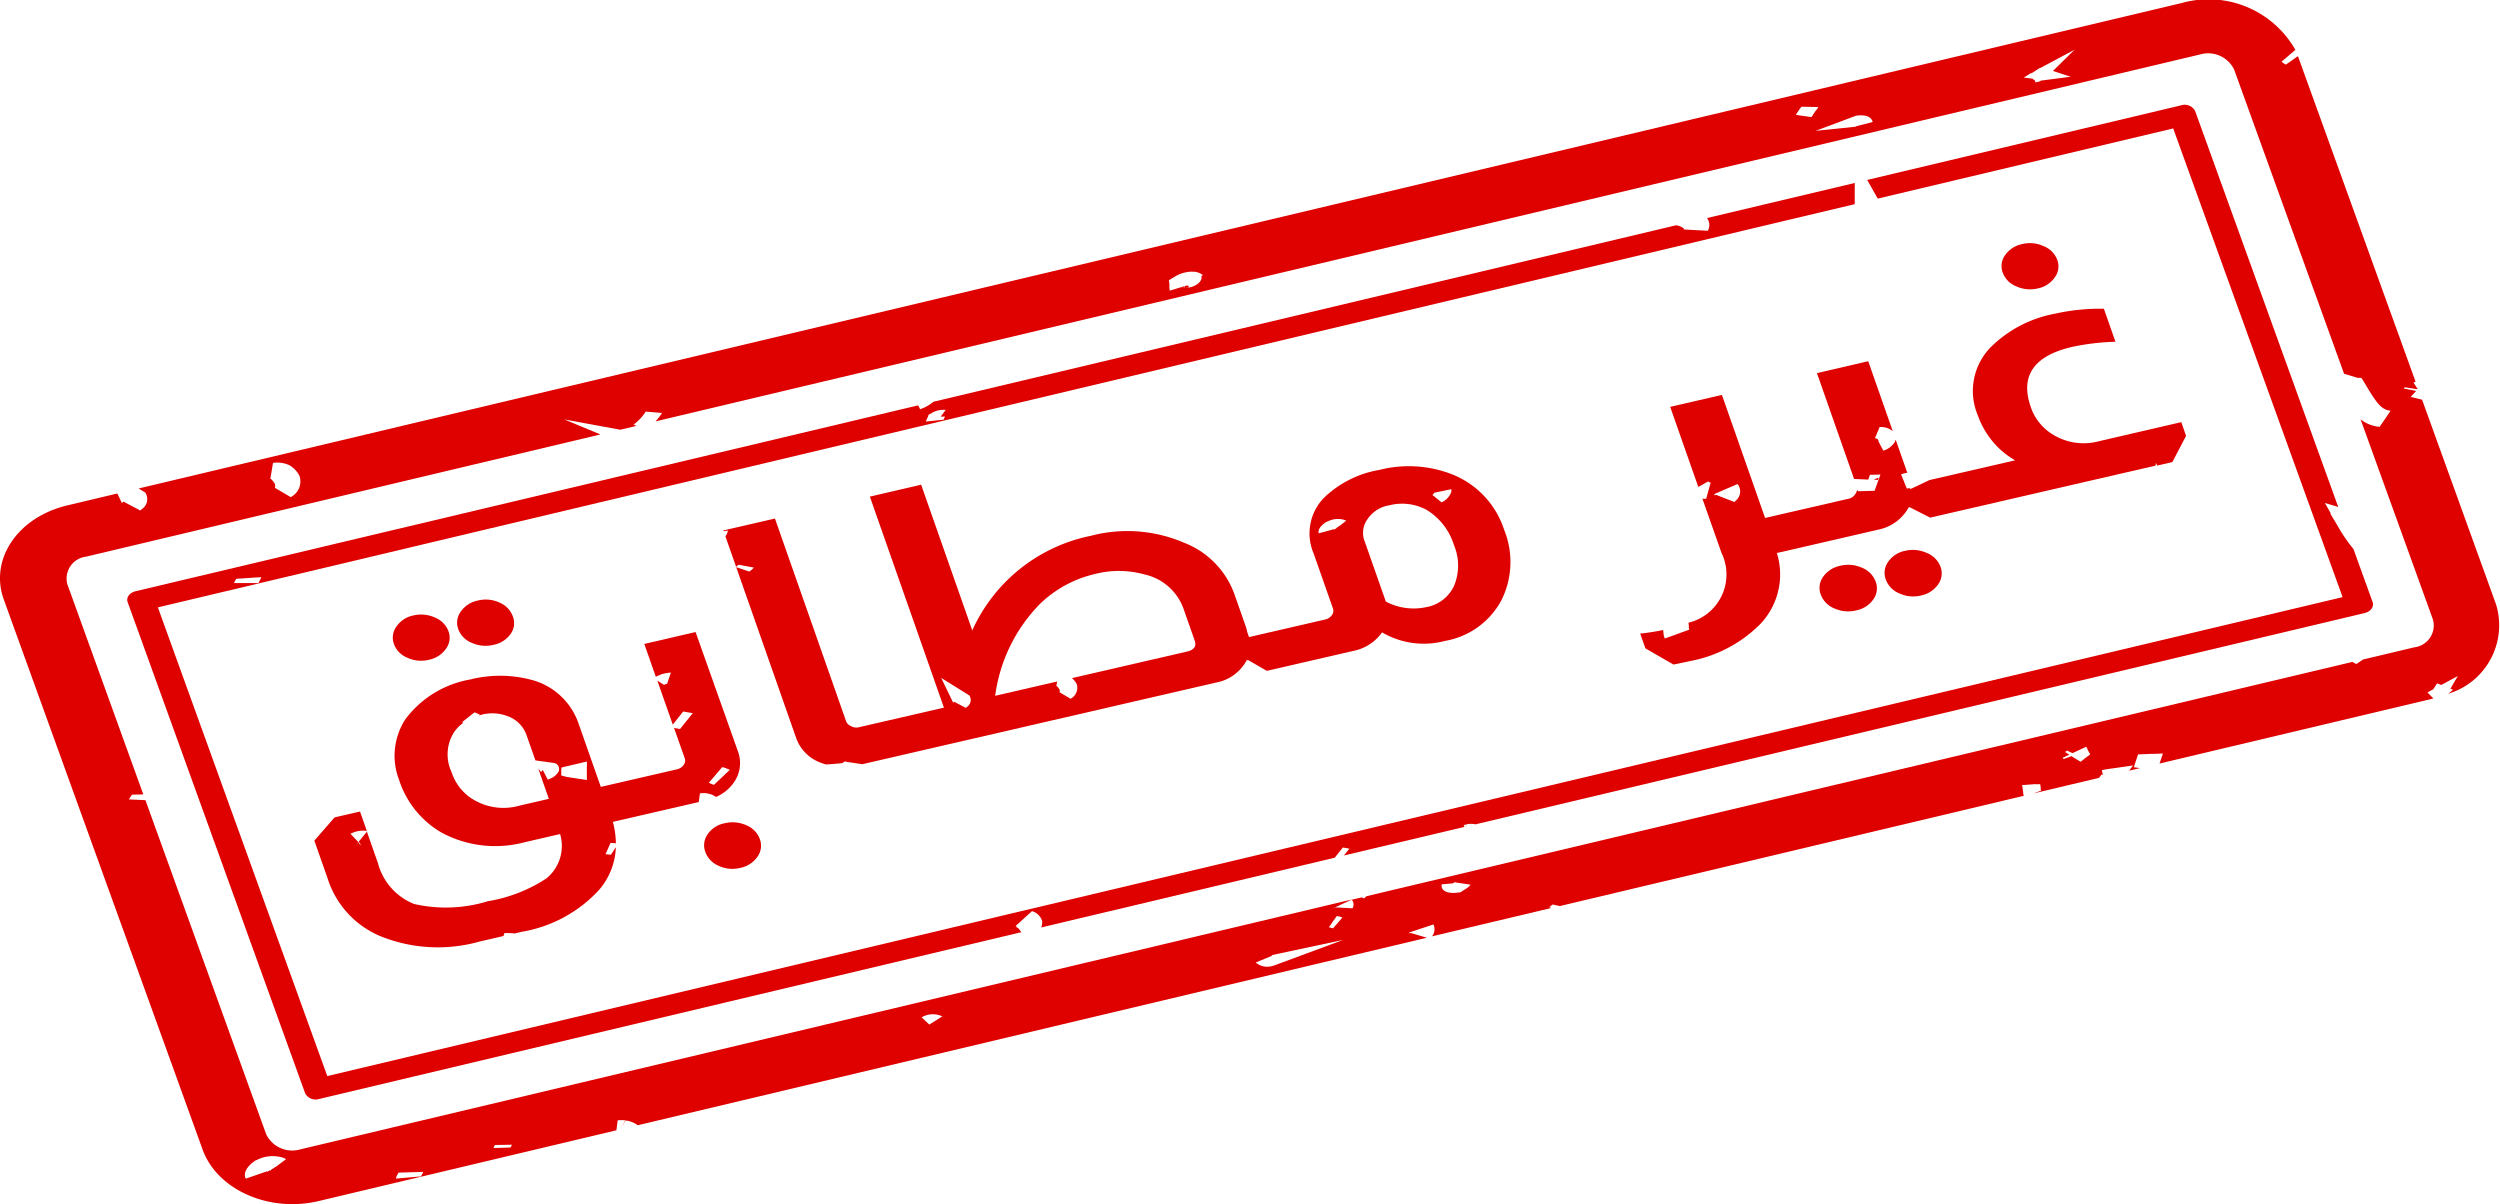 <svg xmlns="http://www.w3.org/2000/svg" width="104.919" height="50.535" viewBox="0 0 104.919 50.535">
  <g id="denied" transform="translate(0)">
    <g id="Group_23241" data-name="Group 23241">
      <path id="Path_1624" data-name="Path 1624" d="M-220.984,468.354l-.159-.164.244-.133.158-.248.176.068,0,0,0,0,.695-.375-.31.531.11.047-.2.164a3,3,0,0,0,2.007-3.739l-3.107-8.6c-.077-.018-.155-.038-.231-.057s-.163-.042-.246-.061h0l.227-.25-.519-.1.04-.053.544.083,0-.006-.176-.279h0l.087-.035-4.936-13.659-.509.356a1,1,0,0,1-.121-.08h0l-.061-.041.583-.5a4.19,4.19,0,0,0-4.787-1.961L-317.2,459.631l.279.173.029.051a.031.031,0,0,1,.005.01.5.5,0,0,1-.159.618c-.028.025-.058.049-.089.071l-.353-.186-.227-.12-.121-.068-.016.013-.008.007a.13.13,0,0,0-.041.061.091.091,0,0,0-.012-.043l-.183-.376-2.1.5c-2.082.495-3.273,2.263-2.664,3.95l8.344,23.084c.609,1.688,2.79,2.655,4.872,2.16l12.493-2.969.055-.417a1.294,1.294,0,0,1,.326,0l-.2.305.214-.3a1.057,1.057,0,0,1,.5.2l33.119-7.87-.711-.209a.071.071,0,0,0-.01.011.133.133,0,0,0-.022.037h0v0a.1.1,0,0,0-.012-.053l1.031-.344h0a.5.5,0,0,1,.033.1.482.482,0,0,1-.092.4l5.008-1.19-.088-.031.03-.027.052-.042.016-.013.045-.034,0,0,.3.066,19.471-4.627a.535.535,0,0,1-.026-.124c0-.014,0-.027,0-.04l-.044-.285.514-.038h.246l.022.152c0,.018,0,.036,0,.053a.418.418,0,0,0,.009.061s0,.005,0,.007l-.356.124h0l.357-.124-.322.116,2.761-.656.1-.137.058.008-.042-.191c.1-.024.189-.04.271-.052l.121-.017.088-.011.828-.121-.162.221.452-.108-.257-.037.178-.539.523-.021.111,0,.409-.016-.141.421,11.456-2.722.036-.01Zm-16.793-26.141,0,0c.01,0,.025-.014.044-.025l.039-.025.254-.164,0,0,.019-.012.025,0,1.444-.771-.91.892.743.244-1.247.162c-.031.018-.066.035-.1.052l-.005,0-.005,0-.006,0-.006,0-.005,0-.007,0-.006,0,0,0-.006,0-.005,0-.03.011-.043.015-.048-.114-.011,0h0l-.058-.017-.008,0,.023-.024-.394-.051.322-.2Zm-7.263,1.764c.339-.034.567.068.612.275l-.551.142-.137.035-.033.009h0a.085.085,0,0,0,.033.008l-1.706.176,1.7-.636Zm-2.463-.253a.928.928,0,0,1,.062-.082.272.272,0,0,0,.028-.033h0l.286.038-.287-.038.353.007.351.007a.4.4,0,0,1-.043.075c-.016.022-.035.045-.053.068a.419.419,0,0,0-.029.035l-.162.245-.657-.095Zm-26.214,7.018a1.452,1.452,0,0,1,.569-.2,1.027,1.027,0,0,1,.2-.007h.051a.691.691,0,0,1,.339.125l-.052.031v0l.052-.032.023.02-.066.036c.053.154-.1.344-.361.441a.862.862,0,0,1-.294.051l-.013,0h-.047c.019,0,.04,0,.059,0a.516.516,0,0,0,.122-.025.16.16,0,0,0,.027-.012l-.088-.061-.088.024-.041.077a.122.122,0,0,1-.016,0h-.008l.048-.07-.143.04a.2.2,0,0,0,.091.029.589.589,0,0,1-.108-.023h0l-.463.143,0-.008a.541.541,0,0,1-.017-.194.165.165,0,0,0,0-.053l-.022-.183Zm-37.9,8.153.055-.337a1.209,1.209,0,0,1,.682.094h0l0,0h0a1.1,1.1,0,0,1,.408.408l.013.022.011.028a.734.734,0,0,1-.331.861l-.035.025-.67-.394v0s0,0,0,0,.035-.047,0-.164c-.053-.082-.132-.2-.191-.215Zm.211,29.176-.262.169h0l.016.008,0,0h0a.3.3,0,0,0-.03.027h0l0,0a.046.046,0,0,0,.006-.028l-.01,0-.012,0-.1.063h0l0,0,0,0v0l.085-.057h-.006l-.081.055h0l-.027.018h0l-.009.007a.073.073,0,0,0-.019-.008h0a.151.151,0,0,0,.03,0l.026-.018-.018-.019-.374.131h0l-.513.178a.346.346,0,0,1-.035-.109h0v0h0c-.026-.189.1-.395.353-.591l.066-.052.088-.038a1.459,1.459,0,0,1,1.056-.1l.005,0h0a.823.823,0,0,1,.158.07l-.411.283h0l.412-.281-.4.277.406-.276Zm6.083.374a.236.236,0,0,0-.015.029h0c0,.009-.009.019-.012.027l-1.055.093a.707.707,0,0,1,.079-.193.324.324,0,0,0,.027-.057h0l1.038-.032h0A1.214,1.214,0,0,1-305.318,488.446Zm3.753-1.2a.166.166,0,0,0-.021.044h0l-.719.023v0h0a.755.755,0,0,1,.04-.088c.007-.013.014-.027.019-.04v0l.716-.012C-301.542,487.191-301.554,487.217-301.566,487.244Zm17.8-5.27-.251.154h0l-.141-.135-.179-.168a.928.928,0,0,1,.868-.04Zm14.22-2.324-.045.01a.732.732,0,0,1-.7-.117c-.007-.007-.012-.015-.018-.022l.346-.143.256-.105.09-.037h0a.074.074,0,0,0-.018-.012.077.077,0,0,0-.03-.006l.029-.005,2.99-.638Zm2.632-2.074.016,0c.031.005.062.011.09.018h0l.076.023c.02.006.037.012.055.016l-.195.228-.2.229c-.029-.007-.061-.015-.091-.025l-.031-.01-.01,0a.315.315,0,0,0-.043-.012l.1-.133.212-.336-.143.236Zm5.37-1.116c-.017.011-.037.022-.053.033l-.12.084-.157.017a1.049,1.049,0,0,1-.367-.014h0c-.184-.045-.286-.151-.273-.3l0-.014,0-.022.366-.033.109-.01.077-.047.049-.03h0l0,0h0a.3.3,0,0,0-.037.039l.135.017h0l.518.078A.84.84,0,0,1-261.544,476.46Zm26-5.484a1.115,1.115,0,0,1-.155.123l-.327-.2-.055-.035-.331.123,0,0a.414.414,0,0,1-.032-.078l0-.017a.092.092,0,0,0,.019.029l.252-.118-.165-.108c-.012.008-.025.016-.037.026l.017-.016c.03-.028.061-.054.088-.076h0l.235.109.089-.042.48-.225a.22.22,0,0,1,.046.069h0v0l0,0c.008.021.014.039.02.055l.007.017.1.177ZM-224.129,467l-.165-.09-41.378,9.833-.1.091h0a.171.171,0,0,1-.022-.008c-.027-.01-.054-.021-.08-.033l0,0-.424.1-.475.228.483-.225a.277.277,0,0,1,.04.056l.006.009h0v0s0,0,0,0h0a.043.043,0,0,1,.006.012h0a.3.3,0,0,1-.02.277l-.707-.037-.1.038-.188.087.122-.059.058-.026-.005,0,.095-.044h0l.21-.1.476-.226-44.122,10.485a1.211,1.211,0,0,1-1.428-.633l-5.069-14.023-.692-.032c.013-.021.025-.044.04-.067l.048-.073c.016-.021.031-.042.042-.06l.343-.006.13-.005-3.187-8.817a.923.923,0,0,1,.781-1.158l21.59-5.13-1.516-.631,2.347.433.681-.161-.119-.055a2.075,2.075,0,0,0,.473-.491.624.624,0,0,0,.035-.055l.341.029.341.029c-.015.025-.03.049-.046.074a2.435,2.435,0,0,1-.225.28l64.823-15.4a1.212,1.212,0,0,1,1.428.634l4.614,12.767.572.172.156,0,.1.158c.5.846.7,1.145,1.064,1.215l.06.009-.459.674a1.505,1.505,0,0,1-.8-.315l3.039,8.408a.924.924,0,0,1-.781,1.159l-2.151.511Z" transform="translate(323.019 -439.131)" fill="#df0000"/>
      <g id="Group_23240" data-name="Group 23240" transform="translate(5.334 4.397)">
        <path id="Path_1625" data-name="Path 1625" d="M-224.856,492.521l.09.155-.088-.156Z" transform="translate(258.075 -479.914)" fill="#df0000"/>
        <path id="Path_1626" data-name="Path 1626" d="M-272.057,487.468l-.034.011h0a.06.06,0,0,0,0-.012.085.085,0,0,0-.018.014h0v0h0a.108.108,0,0,0,.01-.03.1.1,0,0,0-.04-.045s-.007,0-.01-.006l.686-.622a.632.632,0,0,1,.422.394l.009.058a.59.59,0,0,1-.044.233l12.319-2.928.342-.428.273.048h0l-.184.23h0l-.046.057,5.055-1.2-.039-.07.041.07.007,0-.038-.072.042-.014.048-.014.022.081.007,0-.018-.083a.831.831,0,0,1,.392-.005l37.321-8.869c.254-.061.4-.265.335-.455l-.806-2.231a6.628,6.628,0,0,1-.687-1.012l-.287-.475.027,0-.253-.446.561.169-6.007-16.621a.494.494,0,0,0-.585-.236l-13.176,3.131.442.784,12.4-2.945,7.109,19.67-84.578,20.1-7.109-19.67,71.213-16.922v-.889l-6.2,1.472a.492.492,0,0,1,.067.463h0v0s0,0,0,0a.521.521,0,0,1-.033.071l-1-.054v.005a.094.094,0,0,0-.014-.053.728.728,0,0,0-.313-.13l-31.176,7.408a1.621,1.621,0,0,1-.521.3l-.034.013-.083-.162-32.839,7.8c-.255.061-.406.264-.337.455l7.451,20.618a.5.5,0,0,0,.588.236l29.469-7Zm-3.854-21.243a.394.394,0,0,1,.021-.065h0c.011-.026.022-.051.033-.073a.305.305,0,0,0,.022-.043l.035-.1.131-.073a.979.979,0,0,1,.585-.129l-.209.283.179-.006h0a.587.587,0,0,1-.041.091.385.385,0,0,0-.02.044l-.23.023-.5.054Zm-28.976,6.656a.277.277,0,0,0,.028-.051l0,0h0l.518-.034h.009l.527-.045-.386.036.383-.025c-.008.025-.016.049-.026.072,0,0,0,0,0,0a1.17,1.17,0,0,1-.064.121.454.454,0,0,0-.029.053h0l-1.022,0,0,0h0C-304.935,472.964-304.911,472.922-304.888,472.881Z" transform="translate(309.438 -452.936)" fill="#df0000"/>
      </g>
    </g>
    <path id="Path_1627" data-name="Path 1627" d="M-273.568,519.957a1.4,1.4,0,0,0,.914.085,1.135,1.135,0,0,0,.716-.453.773.773,0,0,0,.1-.732,1,1,0,0,0-.561-.587,1.359,1.359,0,0,0-.905-.088,1.143,1.143,0,0,0-.721.463.784.784,0,0,0-.106.741A.989.989,0,0,0-273.568,519.957Z" transform="translate(293.364 -492.98)" fill="#df0000"/>
    <path id="Path_1628" data-name="Path 1628" d="M-280.452,521.925a1.366,1.366,0,0,0,.9.089,1.145,1.145,0,0,0,.722-.462.771.771,0,0,0,.111-.727,1,1,0,0,0-.571-.585,1.4,1.4,0,0,0-.914-.086,1.121,1.121,0,0,0-.7.46.784.784,0,0,0-.106.741A.988.988,0,0,0-280.452,521.925Z" transform="translate(297.544 -494.323)" fill="#df0000"/>
    <path id="Path_1629" data-name="Path 1629" d="M-273.456,522.418l-2.152.5.484,1.379c.057-.029.116-.055.165-.075l.091-.038.054-.012c.053-.013.107-.024.163-.034h0a1.106,1.106,0,0,1,.122-.014h.038l-.157.457,0,0h0l0,.013h0l-.006,0-.042.007c-.028.012-.067.027-.083.036l0,0h0l-.282-.18.649,1.848.438-.551.4.07h0l-.266.332h0l-.266.332-.22-.039-.033-.006.447,1.272a.29.29,0,0,1-.038.274.473.473,0,0,1-.3.195l-3.183.734-.937-2.669a2.852,2.852,0,0,0-2.03-1.838,5.115,5.115,0,0,0-2.516,0,4.311,4.311,0,0,0-2.721,1.672,2.811,2.811,0,0,0-.262,2.539,3.962,3.962,0,0,0,1.775,2.21,4.76,4.76,0,0,0,3.489.41l1.494-.345a1.755,1.755,0,0,1-.576,1.863,6.339,6.339,0,0,1-2.453.955,5.973,5.973,0,0,1-3.1.116,2.544,2.544,0,0,1-1.516-1.715l-.463-1.319-.344.42.125.169-.088-.092.017.03.035.076-.089-.146,0-.012-.006-.012-.006.008v0l-.042.055-.11.141.154-.211-.007.008v0l-.331-.347.147-.062.043-.014a1.144,1.144,0,0,1,.406-.051h.008l.071.007.013,0-.285-.812-1.067.246-.85.975.562,1.6a3.9,3.9,0,0,0,2.186,2.4,6.442,6.442,0,0,0,4.2.232l.988-.228.042-.124a3.077,3.077,0,0,1,.427.016l.3-.07a5.683,5.683,0,0,0,3.233-1.745,2.9,2.9,0,0,0,.716-1.808l-.055.085-.151.235-.064-.007c-.06-.006-.117-.013-.165-.013l.211-.475h.031c.073,0,.135.009.194.015a3.675,3.675,0,0,0-.127-.9l3.606-.832.049-.363a.934.934,0,0,1,.677.149,1.76,1.76,0,0,0,.828-.737,1.409,1.409,0,0,0,.1-1.146Zm-5.775,5.9a.676.676,0,0,1-.286.236.892.892,0,0,1-.1.044l-.02.008-.022.008-.205-.4c-.037.02-.071.071-.06.094l-.133-.153.444,1.265-1.227.283a2.45,2.45,0,0,1-1.884-.22,2.1,2.1,0,0,1-.976-1.195,1.74,1.74,0,0,1,.083-1.624,1.5,1.5,0,0,1,.418-.436l-.057-.026.524-.414.229.1h0l-.048.037c.048-.014.09-.032.141-.044a1.79,1.79,0,0,1,1.061.067,1.3,1.3,0,0,1,.8.8l.372,1.058.808.112.086.039.027.03A.259.259,0,0,1-279.23,528.32Zm1.214.31-.864-.131-.212-.061,0-.163c0-.036,0-.073.008-.109l0-.037s0,0,0-.007a.1.1,0,0,0,0-.015v0h0l.7-.165.086-.02.278-.067a.393.393,0,0,1,.006.1c0,.01,0,.019,0,.027l0,.046c0,.019,0,.038-.005.057Zm5.665-.109-.334.314h0l-.032-.011c-.038-.014-.076-.031-.115-.047-.024-.01-.046-.021-.066-.029l.56-.656a.784.784,0,0,1,.119.03h0c.051.017.093.036.136.054.022.01.044.021.065.029Z" transform="translate(302.647 -495.894)" fill="#df0000"/>
    <path id="Path_1630" data-name="Path 1630" d="M-246,547.622a1.406,1.406,0,0,0-.914-.085,1.117,1.117,0,0,0-.713.46.8.8,0,0,0-.1.74,1.01,1.01,0,0,0,.563.587,1.358,1.358,0,0,0,.9.087,1.146,1.146,0,0,0,.722-.462.786.786,0,0,0,.106-.741A1,1,0,0,0-246,547.622Z" transform="translate(277.326 -512.987)" fill="#df0000"/>
    <g id="Group_23242" data-name="Group 23242" transform="translate(30.35 19.576)">
      <path id="Path_1631" data-name="Path 1631" d="M-179.865,508.065h0l.181-.135.017-.013Z" transform="translate(205.738 -505.587)" fill="#df0000"/>
      <path id="Path_1632" data-name="Path 1632" d="M-180.43,508.885h0l-.016.012Z" transform="translate(206.092 -506.247)" fill="#df0000"/>
      <path id="Path_1633" data-name="Path 1633" d="M-240.905,513.068l.156-.015c.035-.023.073-.045.11-.068s.053-.031.077-.047v0s0,0,0,0a.36.36,0,0,0-.055.057l.195.024v0h0l-.011,0h.012l.516.078,14.846-3.426a1.827,1.827,0,0,0,1.286-.936l.053-.012.794.456,3.611-.833a1.945,1.945,0,0,0,1.225-.781,3.459,3.459,0,0,0,2.644.357,3.33,3.33,0,0,0,2.351-1.681,3.584,3.584,0,0,0,.129-2.977,3.745,3.745,0,0,0-2.316-2.381,5,5,0,0,0-2.913-.139,4.419,4.419,0,0,0-2.323,1.161,2.14,2.14,0,0,0-.445,2.347l.81,2.307a.291.291,0,0,1-.038.274.476.476,0,0,1-.3.194l-3.184.735-.071-.2c-.026-.108-.044-.183-.057-.222l-.481-1.369a3.635,3.635,0,0,0-2.129-2.174,6.014,6.014,0,0,0-3.889-.288,6.977,6.977,0,0,0-4.987,3.972l-2.146-6.114-2.152.5,3.108,8.855-3.539.817a.464.464,0,0,1-.383-.052.343.343,0,0,1-.188-.207l-2.981-8.493-2.169.5.013.035.175-.034a.171.171,0,0,1,0,.02.4.4,0,0,1-.07.182.231.231,0,0,0-.02.037h0l0,0h-.011l.452,1.287.018-.017.065-.052.037-.028,0,0h0l-.006,0-.006.007.637.122-.017.019h0a1.144,1.144,0,0,1-.13.115.376.376,0,0,0-.041.033h0l-.553-.184,2.525,7.194a1.717,1.717,0,0,0,1.05,1.021c.064.027.13.044.2.065Zm24.974-11.309a.058.058,0,0,0,.01-.02.076.076,0,0,0,0-.031l.738-.153a.359.359,0,0,1-.013.138l-.364.023.364-.023a.747.747,0,0,1-.366.4v0l-.029.016h0l-.394-.318A.186.186,0,0,0-215.931,501.759Zm-2.762,1.04a1.35,1.35,0,0,1,.9-.566,2.167,2.167,0,0,1,1.564.186,2.641,2.641,0,0,1,1.159,1.493,2.207,2.207,0,0,1,.01,1.674,1.579,1.579,0,0,1-1.159.915,2.5,2.5,0,0,1-1.714-.229l-.881-2.509A.972.972,0,0,1-218.693,502.8Zm-2.059.609c-.021-.1.007-.254.255-.435l.044-.032.053-.024c.03-.013.059-.025.087-.036a.932.932,0,0,1,.718-.008l-.093.07-.151.114.246-.182-.275.2h0l.275-.2-.274.2h0l.276-.2-.272.2.276-.2-.247.181.25-.18-.279.2h0l.28-.2-.239.172.241-.171-.28.2h0l.282-.2-.249.177.251-.176-.282.2h0l.284-.2-.28.2.282-.2-.277.2-.187.125h0l.027.014h0a.111.111,0,0,0-.02.018v0h0a.037.037,0,0,0,.005-.016v-.005l-.046.012h0l-.035.025.033-.024h0l-.031.023-.006,0-.026.017h0l.057-.041-.027.019-.031.022h0l.031-.024-.009-.009Zm-11.687,2.953a4.906,4.906,0,0,1,2.312-1.25,4,4,0,0,1,2.064.022,2.256,2.256,0,0,1,1.637,1.432l.47,1.34q.127.361-.317.464l-4.831,1.115a.921.921,0,0,1,.181.216l.009.015.008.019a.511.511,0,0,1-.232.6l-.024.017-.465-.274,0,0h0s.024-.033,0-.114c-.036-.056-.091-.14-.133-.149l.033-.188-2.6.6A6.752,6.752,0,0,1-232.439,506.361Zm-4.155,3.114,1.186.738.02.035a.021.021,0,0,1,0,.007.347.347,0,0,1-.111.429c-.019.016-.04.034-.061.049l-.246-.129-.157-.083-.084-.047-.011.01-.007,0a.1.1,0,0,0-.028.042s0-.012-.007-.03Z" transform="translate(245.743 -500.601)" fill="#df0000"/>
      <path id="Path_1634" data-name="Path 1634" d="M-179.36,507.8l.076-.057-.006,0Z" transform="translate(205.432 -505.465)" fill="#df0000"/>
    </g>
    <g id="Group_23244" data-name="Group 23244" transform="translate(68.841 10.204)">
      <path id="Path_1635" data-name="Path 1635" d="M-126.8,513.687a1.4,1.4,0,0,0-.915-.085,1.155,1.155,0,0,0-.722.462.787.787,0,0,0-.1.742,1,1,0,0,0,.57.585,1.4,1.4,0,0,0,.914.085,1.149,1.149,0,0,0,.723-.463.789.789,0,0,0,.1-.741A1.007,1.007,0,0,0-126.8,513.687Z" transform="translate(136.108 -500.062)" fill="#df0000"/>
      <path id="Path_1636" data-name="Path 1636" d="M-119.886,511.728a1.4,1.4,0,0,0-.914-.085,1.129,1.129,0,0,0-.7.458.787.787,0,0,0-.1.742,1,1,0,0,0,.57.585,1.37,1.37,0,0,0,.9.089,1.145,1.145,0,0,0,.722-.462.785.785,0,0,0,.106-.741A1,1,0,0,0-119.886,511.728Z" transform="translate(131.901 -498.728)" fill="#df0000"/>
      <path id="Path_1637" data-name="Path 1637" d="M-108.516,472.985a1.4,1.4,0,0,0,.914.085,1.119,1.119,0,0,0,.7-.458.772.772,0,0,0,.111-.727,1,1,0,0,0-.571-.585,1.37,1.37,0,0,0-.9-.09,1.146,1.146,0,0,0-.721.463.782.782,0,0,0-.1.741A.985.985,0,0,0-108.516,472.985Z" transform="translate(124.293 -471.172)" fill="#df0000"/>
      <g id="Group_23243" data-name="Group 23243" transform="translate(0 2.756)">
        <path id="Path_1638" data-name="Path 1638" d="M-126.105,486.295l.062.11.634-.146.575-1.1-.2-.576-3.45.8A2.468,2.468,0,0,1-130.58,485a2.156,2.156,0,0,1-.768-1.039q-.693-1.975,1.742-2.538a10.132,10.132,0,0,1,1.809-.214l-.486-1.385a8.7,8.7,0,0,0-2.041.206,5.16,5.16,0,0,0-2.7,1.4,2.625,2.625,0,0,0-.555,2.857,3.63,3.63,0,0,0,.713,1.207,3.414,3.414,0,0,0,.858.691l-3.593.829-.794.375c-.031-.034-.041-.046-.156-.015l-.244-.6.079-.026c.062-.017.123-.03.183-.041l-.489-1.392a.45.45,0,0,1-.056.133h0v0a.874.874,0,0,1-.442.327l-.121-.195.113.2-.015.006-.1-.2-.106-.2.112.2-.108-.2s0-.014,0-.042a.143.143,0,0,0-.121-.081h-.028l.2-.475h.008a.806.806,0,0,1,.542.17l-1.029-2.931-2.152.5,1.561,4.448,0-.007.591.026.072-.2h0l.442-.012-.248.683-.688.018-.048-.052a.346.346,0,0,1-.076.174.424.424,0,0,1-.314.2l-3.468.8-1.812-5.163-2.171.5,1.18,3.362.414-.234a.245.245,0,0,0,.072.045.1.1,0,0,0,.032.006h0l-.187.679a1.525,1.525,0,0,1-.158,0l.8,2.269a2.081,2.081,0,0,1-1.388,2.932l.017.117c0,.025,0,.05,0,.076s.008.068.014.089c0,0,0,.007,0,.01l-.511.179h0l.512-.179-.508.185-.115.043h0l-.015.058.014-.058-.4.142-.006-.012,0-.007a.631.631,0,0,1-.05-.225c0-.019-.005-.038-.007-.057l-.008-.055a9,9,0,0,1-.961.15l.218.62,1.18.679c.252-.048.484-.1.7-.146a5.617,5.617,0,0,0,2.88-1.491,3.017,3.017,0,0,0,.758-3.043l4.233-.977a1.876,1.876,0,0,0,1.3-.94l.036-.008.865.44,9.46-2.183Zm-17.643,1.6c0,.005-.008.008-.011.012l-.031.028-.786-.307-.013.012a.123.123,0,0,0-.02.035v0a.113.113,0,0,0-.032-.07l.492-.213.493-.212A.5.5,0,0,1-143.749,487.891Z" transform="translate(147.737 -479.827)" fill="#df0000"/>
        <path id="Path_1639" data-name="Path 1639" d="M-122.6,502.115a.06.06,0,0,0-.009-.037l-.19.091.184,0A.145.145,0,0,0-122.6,502.115Z" transform="translate(132.591 -494.992)" fill="#df0000"/>
      </g>
    </g>
  </g>
</svg>
